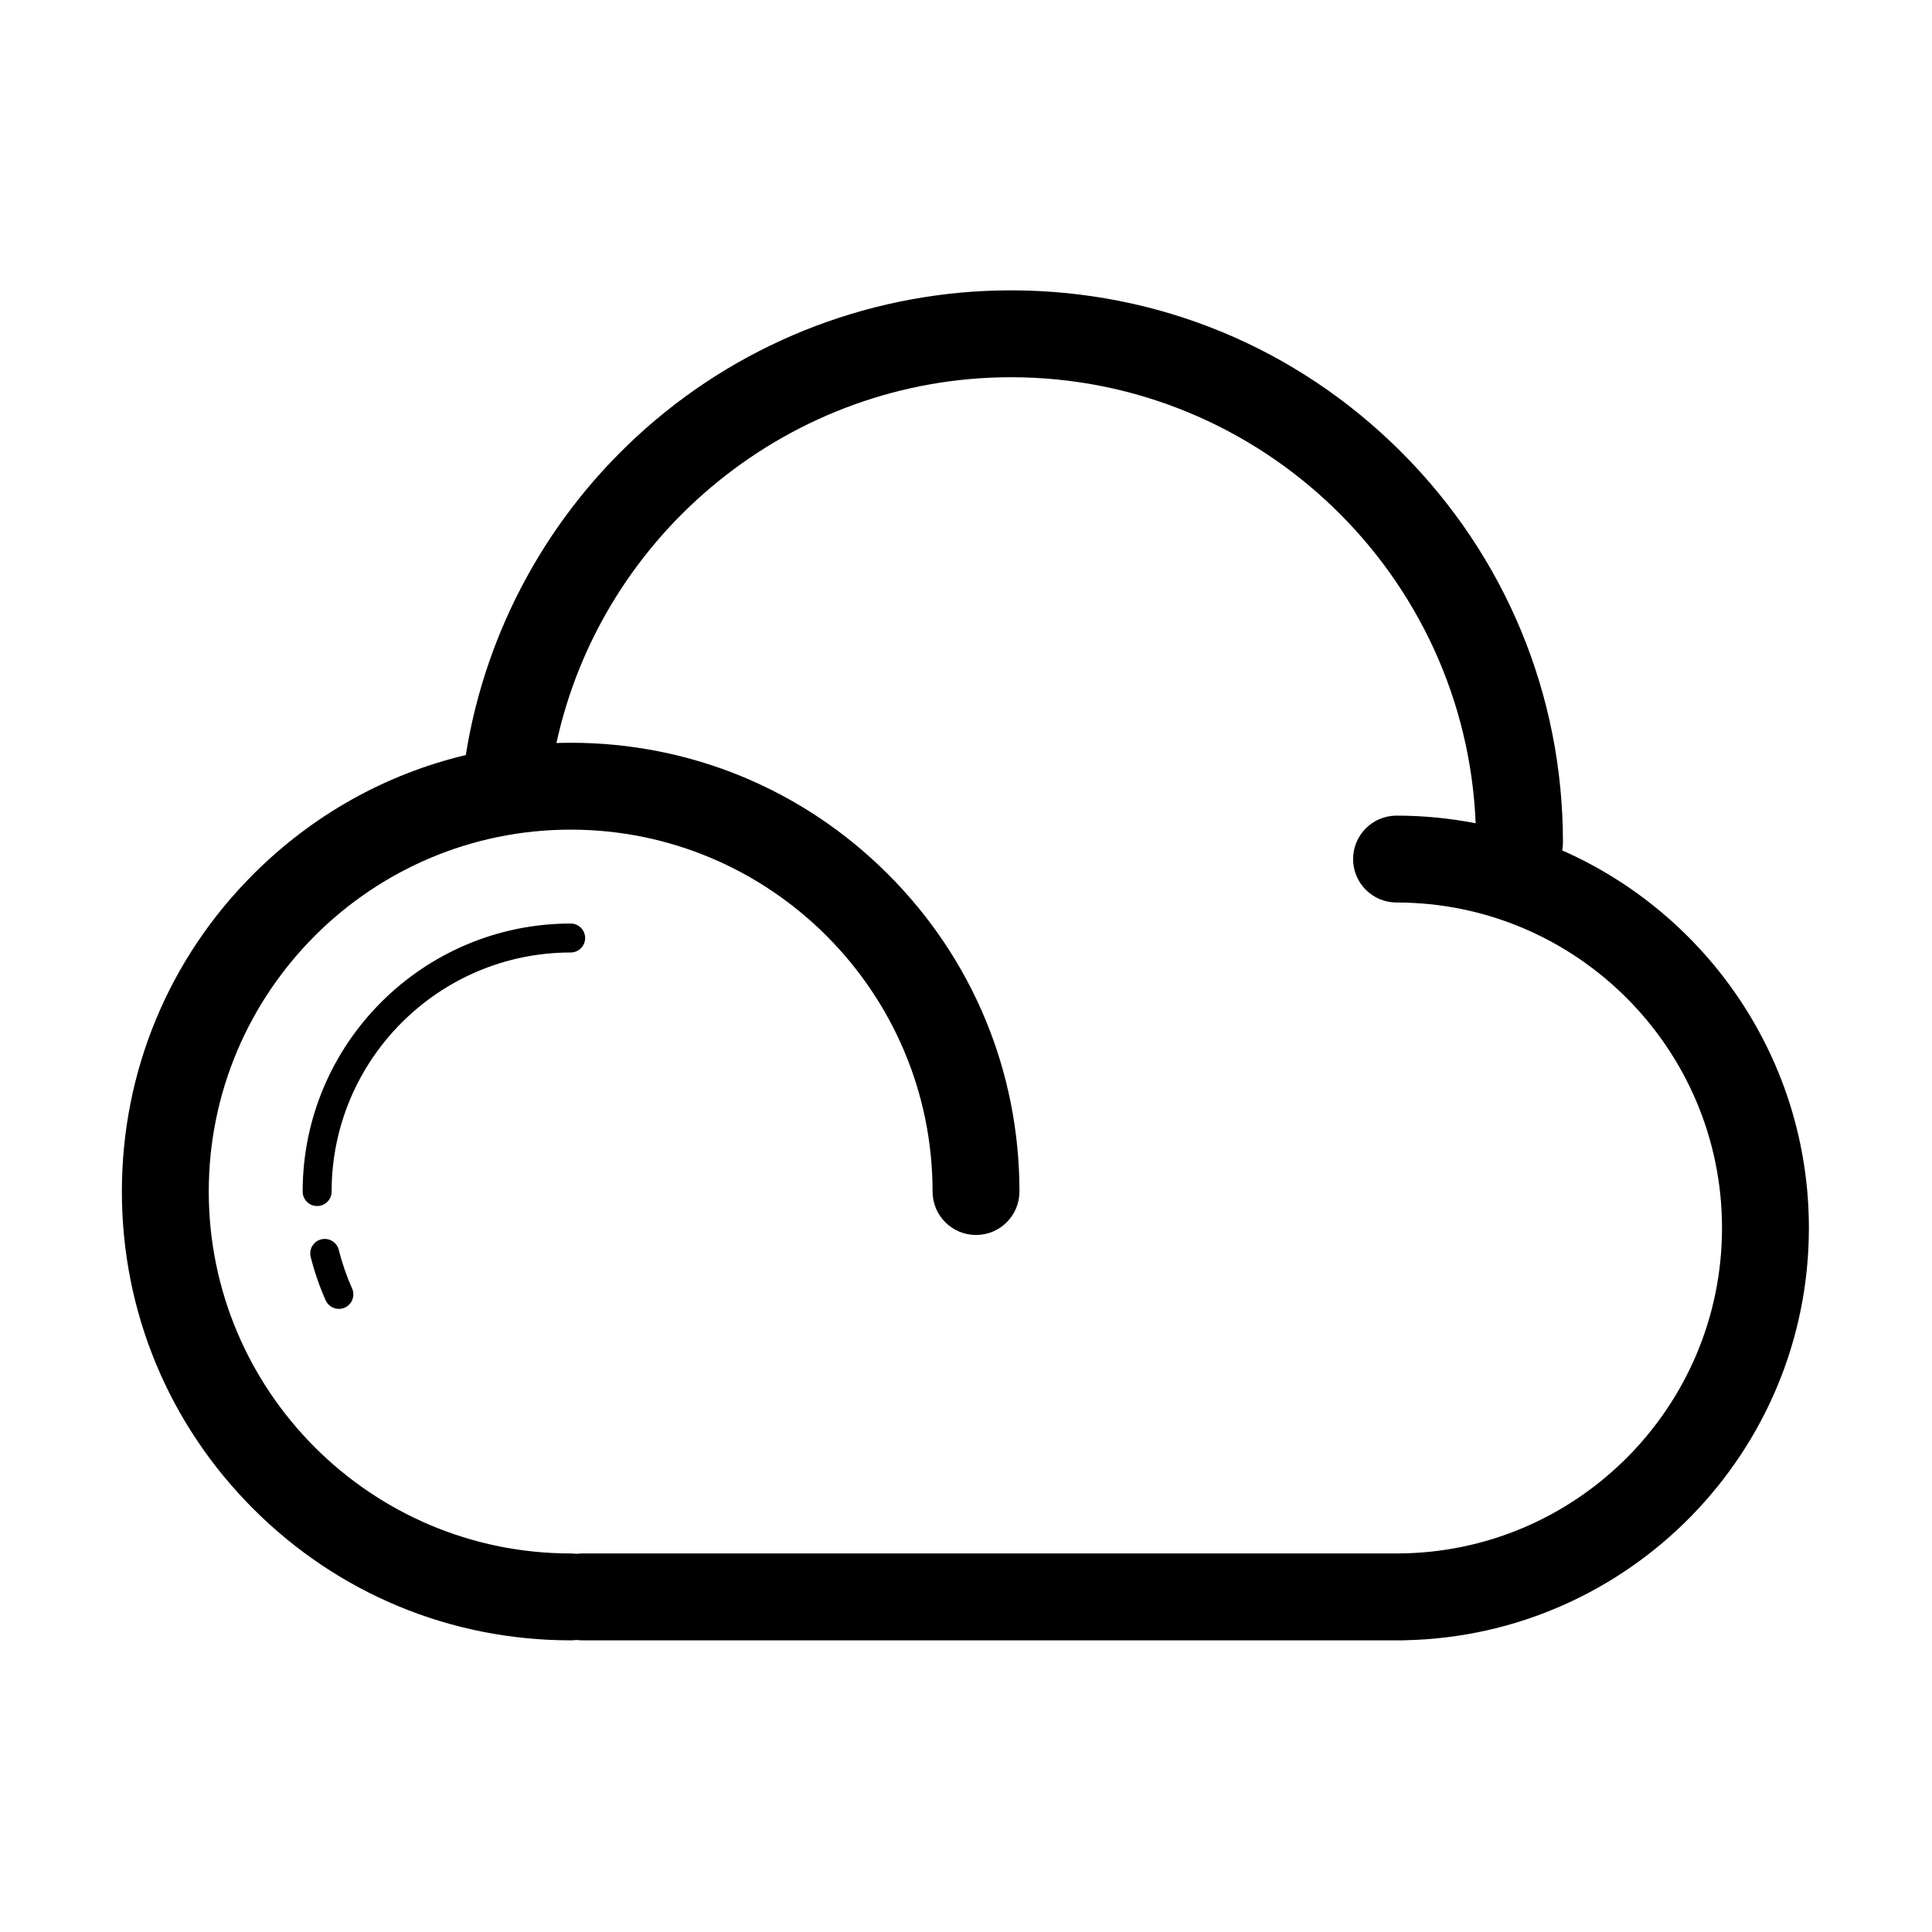 <?xml version="1.0" standalone="no"?><!DOCTYPE svg PUBLIC "-//W3C//DTD SVG 1.1//EN" "http://www.w3.org/Graphics/SVG/1.1/DTD/svg11.dtd"><svg t="1525489564362" class="icon" style="" viewBox="0 0 1024 1024" version="1.1" xmlns="http://www.w3.org/2000/svg" p-id="1105" xmlns:xlink="http://www.w3.org/1999/xlink" width="200" height="200"><defs><style type="text/css"></style></defs><path d="M958.751 650.858c0-89.297-53.838-166.243-130.754-200.121 0.259-1.381 0.4-2.805 0.4-4.261 0-78.152-30.434-151.625-85.696-206.887s-128.736-85.696-206.888-85.696c-71.305 0-140 25.945-193.428 73.056-51.132 45.084-84.859 106.376-95.503 173.24-42.29 10.078-81.098 31.644-112.614 63.159-44.927 44.927-69.67 104.661-69.67 168.197 0 63.537 24.743 123.271 69.67 168.197 44.927 44.927 104.661 69.67 168.197 69.67 1.028 0 2.039-0.075 3.032-0.205 0.993 0.131 2.004 0.205 3.032 0.205l435.109 0c0.552 0 1.097-0.027 1.639-0.064C863.45 866.638 958.751 769.671 958.751 650.858zM740.196 823.364 308.529 823.364c-1.028 0-2.039 0.075-3.032 0.205-0.993-0.131-2.004-0.205-3.032-0.205-105.769 0-191.818-86.049-191.818-191.818 0-105.768 86.049-191.818 191.818-191.818s191.818 86.049 191.818 191.818c0 12.717 10.308 23.024 23.024 23.024s23.024-10.308 23.024-23.024c0-63.536-24.743-123.27-69.67-168.197-44.927-44.927-104.661-69.67-168.197-69.67-2.518 0-5.028 0.053-7.533 0.13 24.352-111.815 124.58-193.868 240.882-193.868 132.548 0 240.981 105.15 246.311 236.412-13.575-2.648-27.589-4.052-41.928-4.052-12.717 0-23.024 10.309-23.024 23.024s10.308 23.024 23.024 23.024c95.12 0 172.506 77.385 172.506 172.506S835.317 823.364 740.196 823.364z" p-id="1106"></path><path d="M302.465 489.494c-78.328 0-142.052 63.723-142.052 142.051 0 4.24 3.436 7.675 7.675 7.675s7.675-3.435 7.675-7.675c0-69.863 56.839-126.702 126.703-126.702 4.239 0 7.675-3.436 7.675-7.675S306.703 489.494 302.465 489.494z" p-id="1107"></path><path d="M179.562 662.469c-1.031-4.113-5.2-6.613-9.311-5.577-4.112 1.03-6.609 5.199-5.578 9.311 1.967 7.846 4.633 15.577 7.92 22.976 1.272 2.86 4.077 4.56 7.018 4.56 1.041 0 2.099-0.213 3.112-0.663 3.874-1.721 5.618-6.256 3.898-10.13C183.689 676.351 181.315 669.461 179.562 662.469z" p-id="1108"></path></svg>